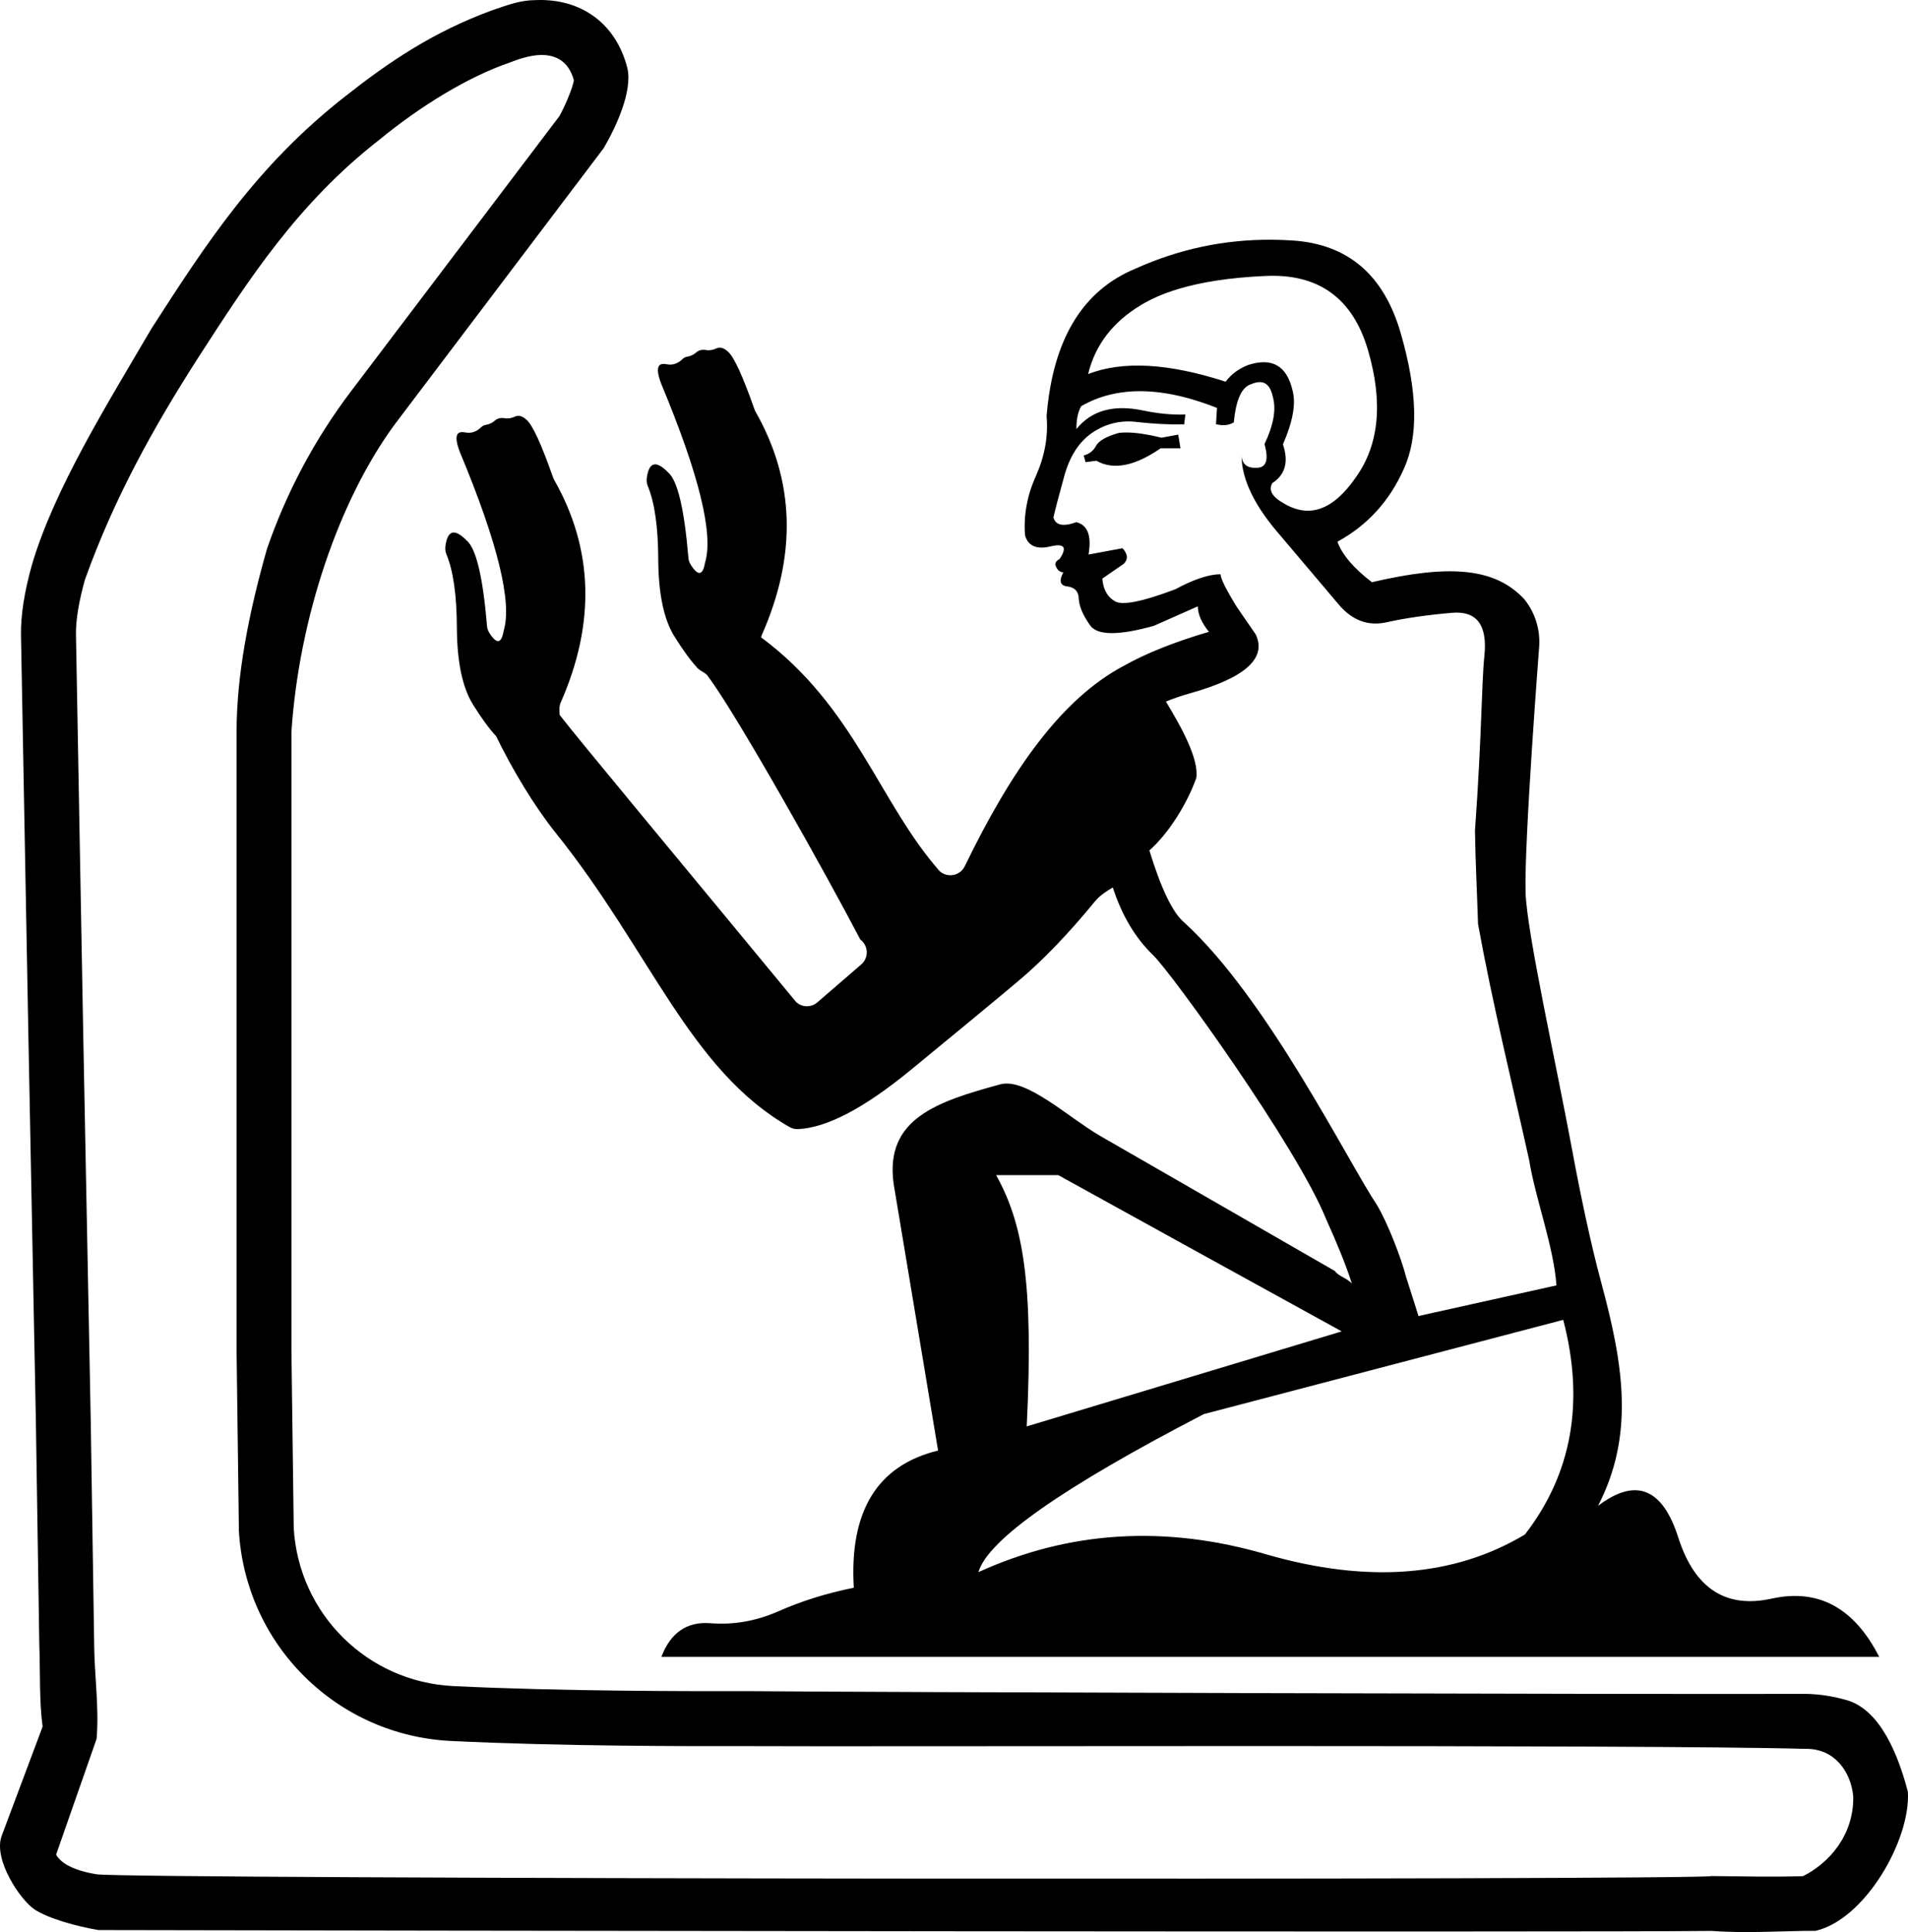 <?xml version="1.0" encoding="UTF-8" standalone="no"?>
<svg
   version="1.1"
   id="Ebene_1"
   x="0px"
   y="0px"
   viewBox="0 0 1772.922 1794.965"
   xml:space="preserve"
   width="1772.922"
   height="1794.965"
   xmlns="http://www.w3.org/2000/svg"
   xmlns:svg="http://www.w3.org/2000/svg"
   xmlns:rdf="http://www.w3.org/1999/02/22-rdf-syntax-ns#"
   xmlns:cc="http://creativecommons.org/ns#"
   xmlns:dc="http://purl.org/dc/elements/1.1/"><defs
     id="defs3995" /><style
     type="text/css"
     id="style3983">
	.st0{fill:#010101;}
</style><path
     id="XMLID_3_"
     style="stroke-width:1.019"
     d="M 497.914,0.083 C 483.106,0.151 471.947,4.618 457.467,9.497 402.527,29.567 360.936,57.837 321.162,89.22 238.381,153.753 190.975,227.257 140.817,305.145 99.176,376.273 50.485,454.251 29.694,524.64 c -7.136,25.385 -10.501,47.407 -10.195,65.35 l 6.832,369.969 7.033,362.221 3.16,205.934 c 0.941,24.805 -0.162,51.782 3.059,76.055 l -38.332,102.252 c -7.014,21.829 17.161,58.166 30.789,67.481 12.947,8.564 39.317,15.84 59.503,19.204 237.943,0.516 1386.077,2.197 1498.973,0.787 32.583,2.478 67.376,-0.111 96.748,-0.102 46.182,-10.922 88.23,-84.895 85.535,-129.168 -8.79,-33.696 -25.095,-74.918 -55.459,-84.719 -12.54,-3.772 -25.589,-5.913 -38.639,-6.219 h -0.51 c -172.658,0.488 -882.147,-1.57 -981.146,-2.549 -56.683,0.102 -174.841,0.204 -275.77,-4.689 -79.825,-3.874 -143.542,-66.878 -148.334,-146.601 L 270.801,1254.79 V 679.907 C 277.829,574.446 314.758,464.83 367.039,393.942 L 560.944,137.645 C 572.751,117.54 587.846,84.499 582.965,63.325 572.528,21.934 540.08,-1.583 497.914,0.083 Z m 8.648,51.102 c 13.844,1.156 22.6,8.879 26.652,23.254 -0.816,7.136 -9.177,26.2 -13.561,33.643 L 326.362,363.257 c -33.847,44.653 -60.148,93.996 -78.295,146.703 -16.798,59.002 -28.24,116.918 -28.24,170.049 v 574.986 c 0.707,55.357 1.426,110.715 2.141,166.072 v 1.121 c 2.956,51.178 24.569,99.297 60.965,135.387 36.395,36.09 84.617,57.295 135.795,59.844 102.254,4.995 221.227,4.895 278.42,4.793 106.077,0.674 830.478,-1.716 980.535,2.547 27.224,-0.511 42.192,21.585 44.348,44.043 0.726,36.367 -22.795,62.337 -46.693,74.217 -29.032,0.919 -57.856,0.134 -84.82,-0.102 -14.128,3.959 -1474.164,2.935 -1500.775,-1.64 -25.283,-4.18 -34.153,-12.133 -37.619,-18.25 l 37.619,-107.545 c 2.534,-28.575 -2.193,-61.461 -2.242,-88.184 L 84.338,1321.261 C 81.996,1200.487 79.649,1079.713 77.303,958.938 L 70.575,589.274 C 70.371,576.429 73.225,558.894 78.934,538.505 106.647,461.181 143.721,395.455 183.737,332.977 231.55,258.861 276.713,188.926 352.664,129.694 389.881,99.166 434.162,71.613 473.881,58.024 484.351,53.913 495.937,50.365 506.563,51.184 Z M 1182.135,222.727 c -44.261,-0.348 -86.489,8.603 -126.715,26.721 -49.569,20.337 -77.133,65.955 -82.93,137.133 1.625,18.283 -1.594,36.655 -9.73,55.236 -8.274,18.091 -11.689,36.516 -10.318,55.4 2.804,10.014 10.666,13.528 23.664,10.418 12.899,-3.082 15.779,0.771 8.467,11.711 -3.875,2.038 -4.869,4.539 -3.078,7.531 1.398,3.102 3.547,4.724 6.543,4.838 -4.202,8.058 -2.992,12.377 3.656,13.057 7.151,0.962 10.701,4.944 10.721,11.82 0.549,7.257 4.091,15.371 10.527,24.367 6.573,9.487 26.416,9.649 59.303,0.441 l 40.775,-18.088 c 0.059,7.394 3.546,15.309 10.336,23.678 -31.992,9.381 -58.46,19.968 -79.5,31.787 -57.199,30.519 -103.491,95.463 -147.383,185.988 -4.277,8.926 -16.036,11.16 -23.395,4.539 -56.178,-63.826 -78.878,-152.719 -165.918,-217.205 0.211,-0.788 0.456,-1.567 0.785,-2.314 32.619,-73.86 30.696,-142.877 -5.828,-207.182 -0.448,-0.754 -0.763,-1.559 -1.076,-2.365 -10.72,-30.559 -18.899,-48.419 -24.486,-53.439 -1.984,-1.82 -3.867,-2.983 -5.656,-3.506 v -0.002 c -1.789,-0.523 -3.487,-0.405 -5.094,0.336 -2.945,1.377 -6.192,2.175 -9.506,1.607 -3.822,-0.68 -6.934,0.068 -9.297,2.146 -2.404,2.172 -5.349,3.548 -8.566,4.025 -1.676,0.265 -3.277,1.122 -4.711,2.607 -3.703,3.605 -8.77,5.496 -13.887,4.469 -3.688,-0.732 -6.089,-0.339 -7.336,1.229 -2.061,2.657 -1.377,8.191 1.873,16.75 35.23,84.453 48.813,139.888 40.752,166.303 -2.058,12.015 -6.453,12.641 -13.23,1.973 -1.332,-2.034 -2.086,-4.37 -2.25,-6.781 -3.829,-45.459 -10.145,-71.856 -18.949,-79.184 -11.148,-11.367 -17.725,-9.583 -19.689,5.258 -0.332,2.527 -0.065,5.208 0.916,7.533 6.422,15.524 9.59,38.192 9.729,67.992 0.146,31.809 5.107,55.715 14.873,71.486 7.934,12.848 15.27,22.758 21.682,29.701 2.795,3.012 8.057,4.359 10.035,8.107 26.836,35.927 109.266,182.941 141.172,244.061 7.63,5.698 8.046,17.016 0.773,23.182 l -40.668,35.102 c -5.698,4.983 -14.213,4.826 -19.773,-0.287 C 649.87,821.905 535.941,685.049 520.09,664.278 c -0.368,-3.703 -0.602,-8.01 0.73,-11.15 32.619,-73.86 30.696,-142.877 -5.828,-207.182 -0.448,-0.754 -0.763,-1.559 -1.076,-2.365 -10.72,-30.559 -18.901,-48.419 -24.488,-53.439 -1.984,-1.82 -3.867,-2.981 -5.656,-3.504 v -0.004 c -1.789,-0.523 -3.485,-0.405 -5.092,0.336 -2.945,1.377 -6.192,2.173 -9.506,1.605 -3.822,-0.68 -6.934,0.068 -9.297,2.146 -2.404,2.172 -5.351,3.55 -8.568,4.027 -1.676,0.265 -3.277,1.12 -4.711,2.605 -3.703,3.605 -8.768,5.496 -13.885,4.469 -3.688,-0.732 -6.089,-0.339 -7.336,1.229 -2.061,2.657 -1.377,8.191 1.873,16.75 35.23,84.453 48.813,139.888 40.752,166.303 -2.058,12.015 -6.453,12.641 -13.23,1.973 -1.332,-2.034 -2.086,-4.37 -2.25,-6.781 -3.829,-45.459 -10.147,-71.856 -18.951,-79.184 -11.148,-11.367 -17.723,-9.583 -19.688,5.258 -0.332,2.527 -0.065,5.208 0.916,7.533 6.422,15.524 9.59,38.192 9.729,67.992 0.146,31.809 5.107,55.715 14.873,71.486 7.934,12.848 15.27,22.758 21.682,29.701 14.76,30.496 35.419,64.957 55.168,89.555 88.298,110.047 124.394,220.375 217.377,273.424 2.387,1.343 5.126,2.059 7.844,1.934 26.557,-1.19 61.105,-19.224 103.834,-54.16 45.022,-36.955 78.822,-64.843 101.271,-83.727 22.45,-18.884 46.148,-43.516 71.166,-74.023 5.003,-5.953 11.383,-9.645 16.271,-12.602 8.419,25.91 20.853,46.883 37.377,62.795 17.534,16.856 133.905,178.611 160.643,244.898 9.305,20.483 18.702,42.988 24.174,60.48 -3.82,-4.972 -12.501,-6.895 -15.851,-11.846 l -218.402,-125.688 c -29.272,-17.028 -68.718,-54.246 -92.57,-47.713 -58.512,16.025 -107.554,31.808 -98.99,92.568 l 41.266,247.641 c -56.479,13.763 -82.577,56.276 -78.295,127.436 -25.589,5.199 -49.14,12.54 -70.549,22.123 -20.899,9.073 -42.001,12.64 -63.41,10.805 -21.409,-1.427 -36.294,8.972 -44.857,31.299 H 1746.168 c -23.244,-45.57 -56.48,-63.614 -99.705,-54.133 -42.716,9.481 -71.669,-9.277 -86.859,-56.275 -14.681,-46.488 -39.659,-56.48 -74.728,-29.871 34.152,-65.96 23.679,-131.2 2.856,-207.975 -9.826,-36.227 -19.91,-84.93 -26.332,-119.746 -15.148,-82.124 -42.723,-204.899 -43.818,-242.123 -1.389,-47.232 12.67,-228.998 12.67,-228.998 0.933,-15.609 -3.939,-31.082 -13.705,-43.275 -0.153,-0.169 -0.179,-0.267 -0.305,-0.338 -27.236,-29.216 -69.527,-32.411 -141.482,-15.652 -16.988,-13.029 -27.578,-25.521 -32.023,-37.615 27.821,-15.2 48.414,-37.693 61.652,-67.549 13.827,-30.021 12.847,-72.096 -2.898,-126.443 -15.608,-53.857 -48.913,-82.433 -100.26,-85.842 -6.406,-0.43 -12.771,-0.669 -19.094,-0.719 z m -7.244,33.711 c 50.064,-2.689 82.153,20.408 96.332,69.16 14.069,48.359 10.248,87.647 -11.365,117.836 -20.986,30.543 -43.422,38.518 -67.277,24.023 -10.555,-5.938 -13.966,-12.075 -10.389,-18.582 12.099,-7.834 15.396,-19.872 9.922,-36.02 9.272,-21.334 12.29,-38.167 8.826,-50.537 -5.383,-22.631 -19.11,-30.434 -41.219,-23.186 -8.883,3.44 -15.786,8.658 -20.863,15.479 -53.095,-17.212 -95.681,-19.581 -127.76,-7.105 6.586,-27.146 23.054,-48.488 49.254,-64.188 9.641,-5.836 21.031,-10.743 34.174,-14.725 21.905,-6.637 48.683,-10.696 80.365,-12.156 z m -4.635,98.553 c 6.439,-0.135 10.606,4.533 12.541,13.996 3.188,11.388 0.603,25.98 -7.809,43.58 4.096,14.628 1.705,21.969 -7.174,22.02 -8.769,0.444 -13.469,-3.112 -14.156,-10.859 0.275,22.155 12.369,46.825 36.31,74.105 23.588,27.908 41.626,49.221 54.109,63.936 12.483,14.714 27.354,20.182 44.486,16.338 17.133,-3.844 37.285,-6.734 60.43,-8.768 23.145,-2.034 33.187,11.142 30.348,39.568 -2.804,27.04 -2.274,72.417 -8.773,162.637 0.383,28.851 1.913,56.83 2.83,86.865 13.311,73.344 31.34,146.537 47.516,219.43 5.778,35.676 22.942,80.682 25.322,116.35 l -128.148,28.443 c -4.268,-13.62 -7.457,-23.367 -11.504,-36.195 -4.659,-17.932 -16.979,-49.841 -26.961,-66.693 -27.805,-41.633 -102.094,-192.401 -179.223,-262.711 -10.638,-8.879 -21.429,-31.158 -32.4,-66.939 18.657,-16.481 35.427,-44.428 43.557,-67.143 2.737,-17.07 -12.834,-45.847 -28.188,-71.191 6.652,-2.709 14.171,-5.345 22.516,-7.682 51.246,-14.348 71.438,-32.598 60.898,-54.738 l -17.482,-25.383 c -9.872,-15.975 -14.928,-26.1 -15.199,-30.471 -10.783,0.055 -24.826,4.725 -41.932,13.961 -30.351,11.462 -48.996,15.204 -56.033,11.246 -7.037,-3.958 -11.019,-10.998 -11.848,-21.141 l 19.875,-13.717 c 4.237,-4.151 3.928,-9.04 -1.098,-14.514 l -31.598,5.883 c 3.02,-17.573 -0.849,-27.604 -11.381,-30.055 -12.122,4.347 -19.186,2.935 -21.248,-4.428 1.563,-6.896 4.893,-19.58 10.033,-38.275 5.141,-18.696 13.937,-32.275 26.318,-40.611 12.845,-8.572 26.98,-11.787 42.4,-9.646 15.283,1.649 29.452,2.339 42.728,2.115 l 1.127,-9.209 c -12.157,0.44 -25.428,-0.82 -39.486,-3.766 -27.221,-5.718 -47.837,0.054 -61.75,17.289 -0.051,-8.879 1.459,-15.97 4.428,-21.248 8.27,-4.777 17.101,-8.328 26.494,-10.652 28.18,-6.972 61.417,-2.901 99.725,12.258 l -0.959,15.092 c 6.405,1.7 11.854,1.128 16.574,-1.676 1.976,-21.303 7.456,-33.108 16.586,-35.664 2.653,-1.113 5.051,-1.691 7.197,-1.736 z m -122.781,46.811 c -2.842,-0.038 -5.453,0.091 -7.832,0.387 -11.388,3.188 -18.427,7.169 -21.141,11.846 -2.223,4.539 -6.02,7.613 -11.518,9.152 l 1.732,6.188 10.008,-1.32 c 15.833,8.906 35.708,5.036 59.658,-11.516 h 18.525 l -2.088,-12.756 -15.502,2.859 c -12.702,-3.113 -23.317,-4.727 -31.844,-4.84 z M 925.614,1091.724 h 57.701 c 87.63,48.466 175.614,96.825 263.41,145.182 l -292.691,88.287 c 6.627,-135.284 -3.749,-188.816 -28.42,-233.469 z m 526.945,134.476 c 19.982,76.46 8.053,142.93 -35.58,199.408 -65.96,39.454 -145.991,45.575 -239.986,18.559 -93.995,-27.526 -183.302,-22.124 -267.816,16.412 8.564,-29.972 78.4,-78.908 209.402,-146.805 z" /></svg>

